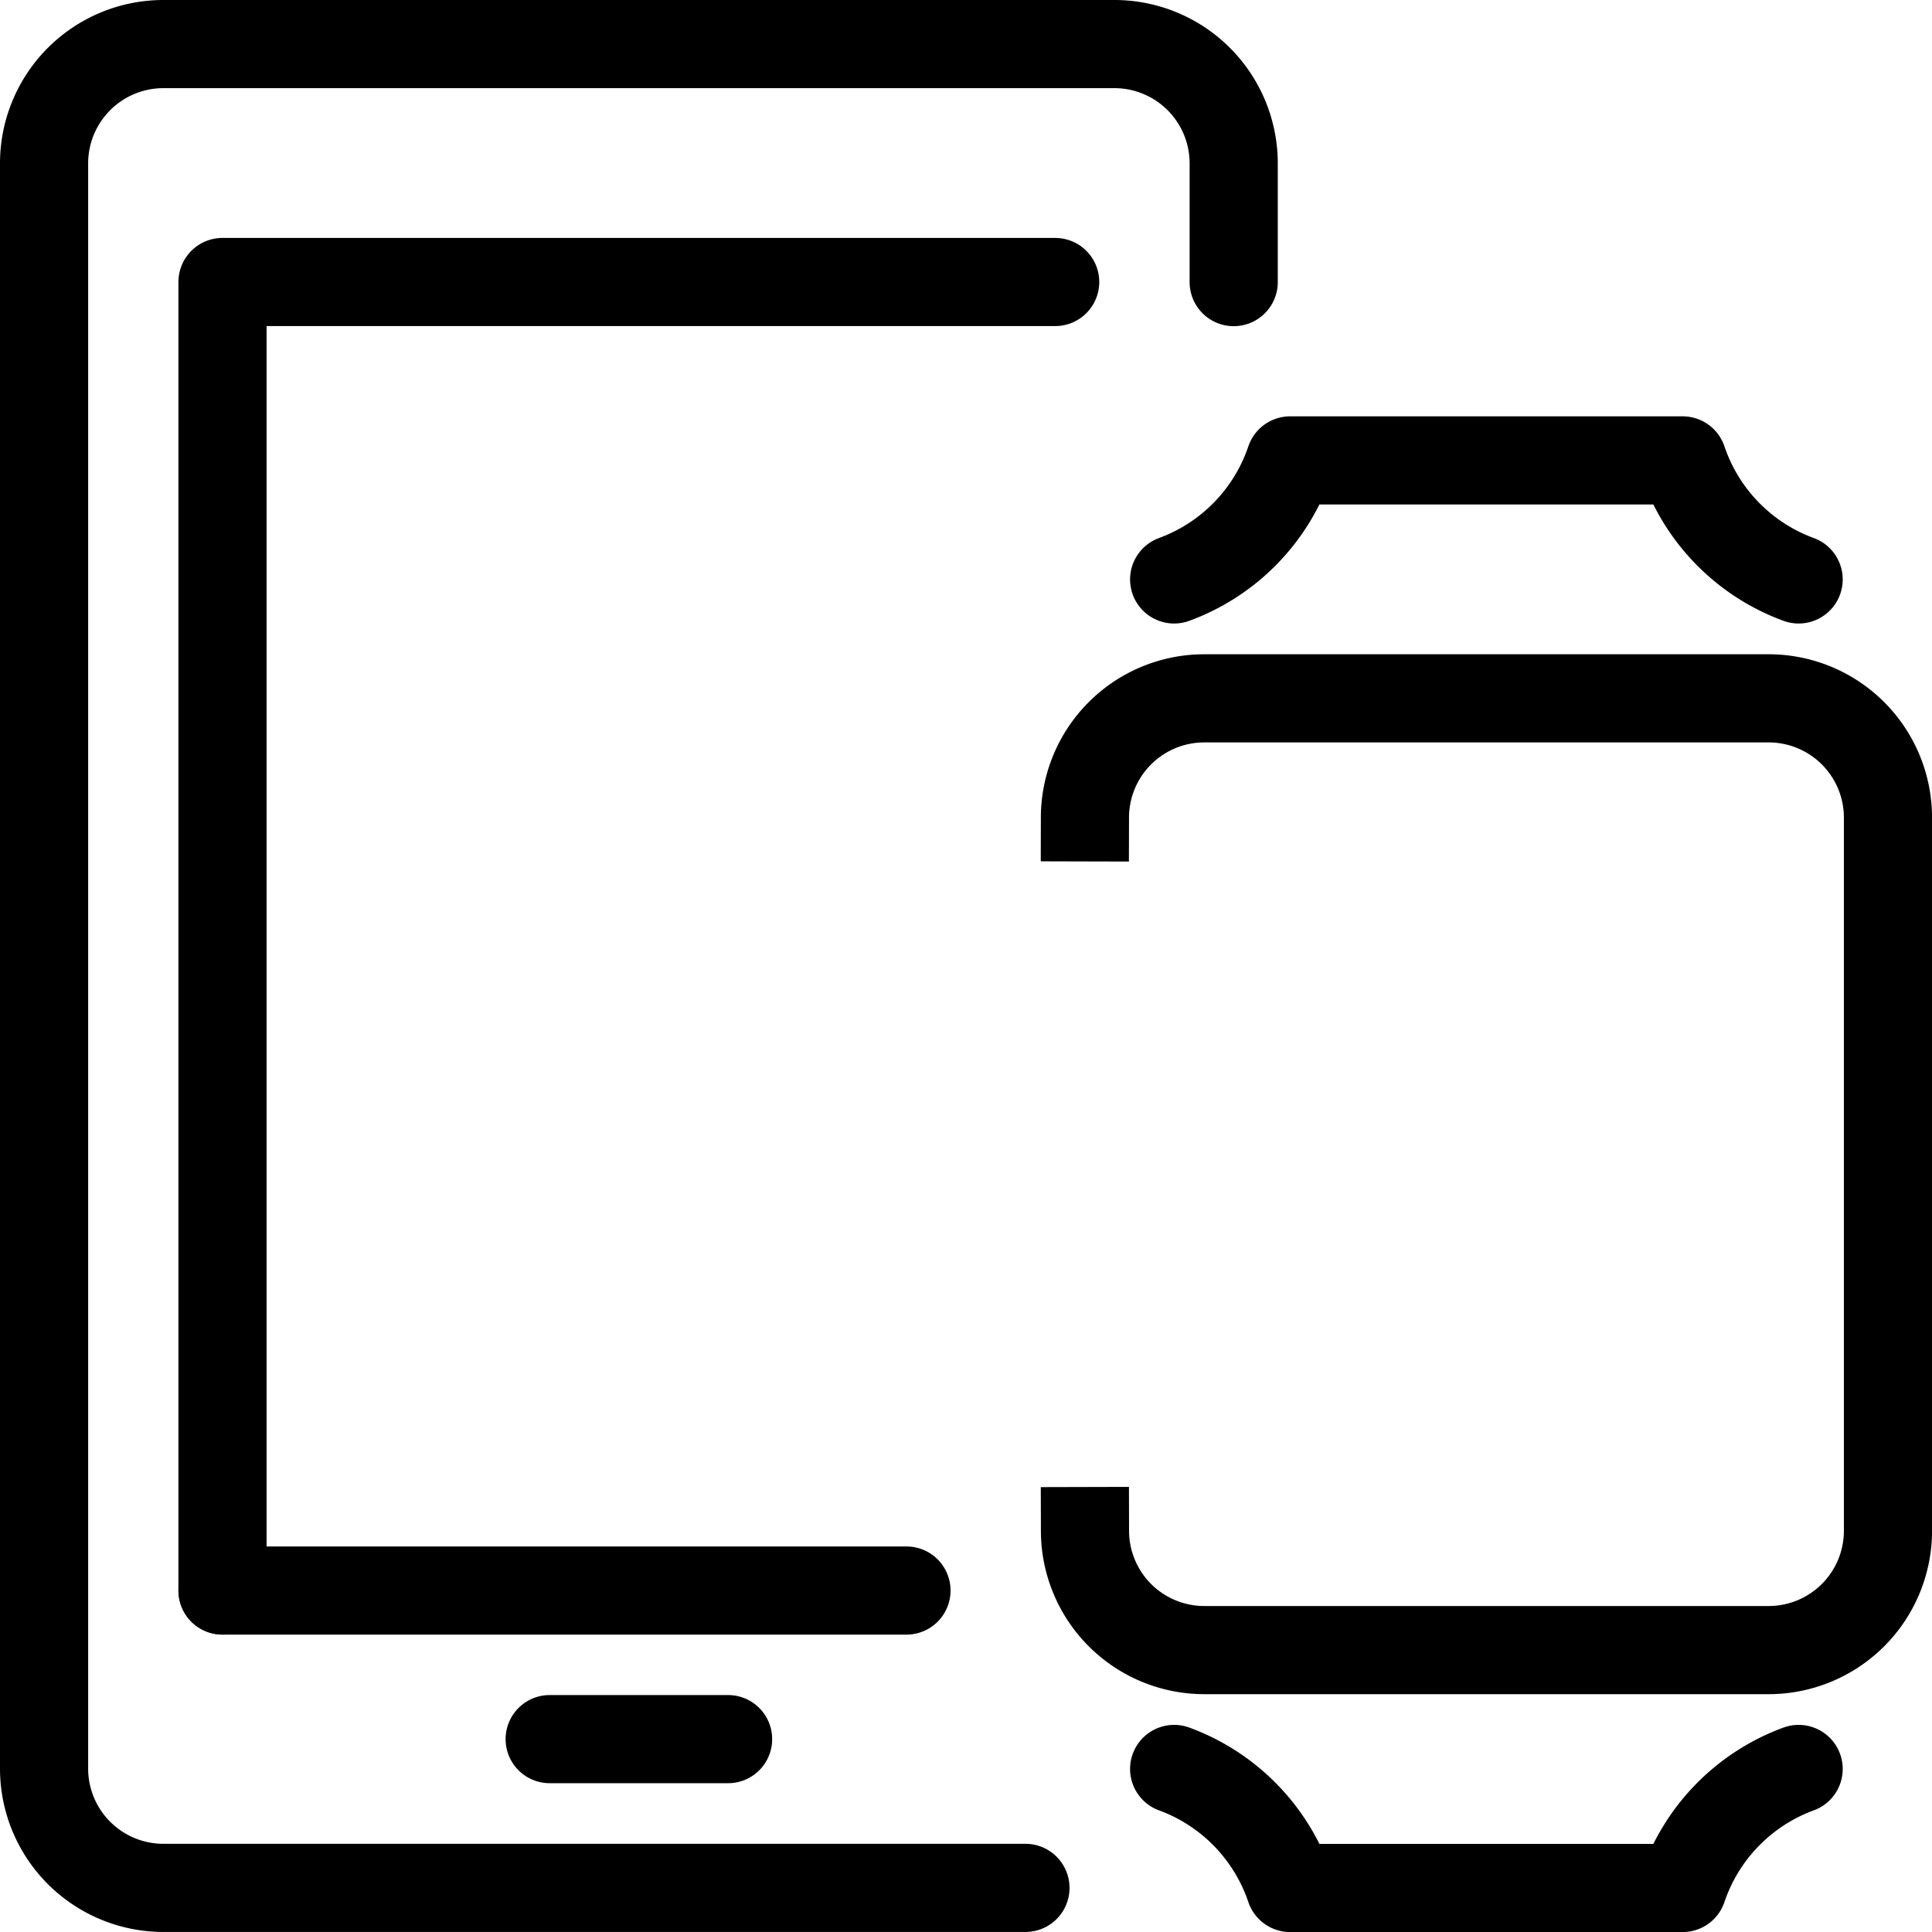 <svg xmlns="http://www.w3.org/2000/svg" width="43.833" height="43.833" viewBox="0 0 43.833 43.833"><defs><style>.a,.b{fill:none;stroke:#000;stroke-linejoin:round;stroke-miterlimit:10;stroke-width:2px;}.a{stroke-linecap:round;}.b{stroke-linecap:square;}</style></defs><path class="a" d="M25.516,12.732a4.363,4.363,0,0,0,2.631-2.7h8.906a4.363,4.363,0,0,0,2.631,2.7" transform="translate(1.123 0.414)"/><path class="a" d="M25.516,38.42a4.363,4.363,0,0,1,2.631,2.7h8.906a4.363,4.363,0,0,1,2.631-2.7" transform="translate(1.123 1.714)"/><path class="b" d="M23.582,34.087a2.707,2.707,0,0,0,2.7,2.7H39.1a2.707,2.707,0,0,0,2.7-2.7V17.894a2.707,2.707,0,0,0-2.7-2.7H26.281a2.707,2.707,0,0,0-2.7,2.7" transform="translate(1.034 0.65)"/><path class="a" d="M11.969,37.773h4.048" transform="translate(0.502 1.684)"/><path class="a" d="M23.763,6.162H4.871V35.849" transform="translate(0.177 0.236)"/><path class="a" d="M20.389,34.549H4.871" transform="translate(0.177 1.537)"/><path class="a" d="M23.265,42.832H3.7a2.707,2.707,0,0,1-2.7-2.7V3.7A2.707,2.707,0,0,1,3.7,1H25.29a2.707,2.707,0,0,1,2.7,2.7V6.4"/></svg>